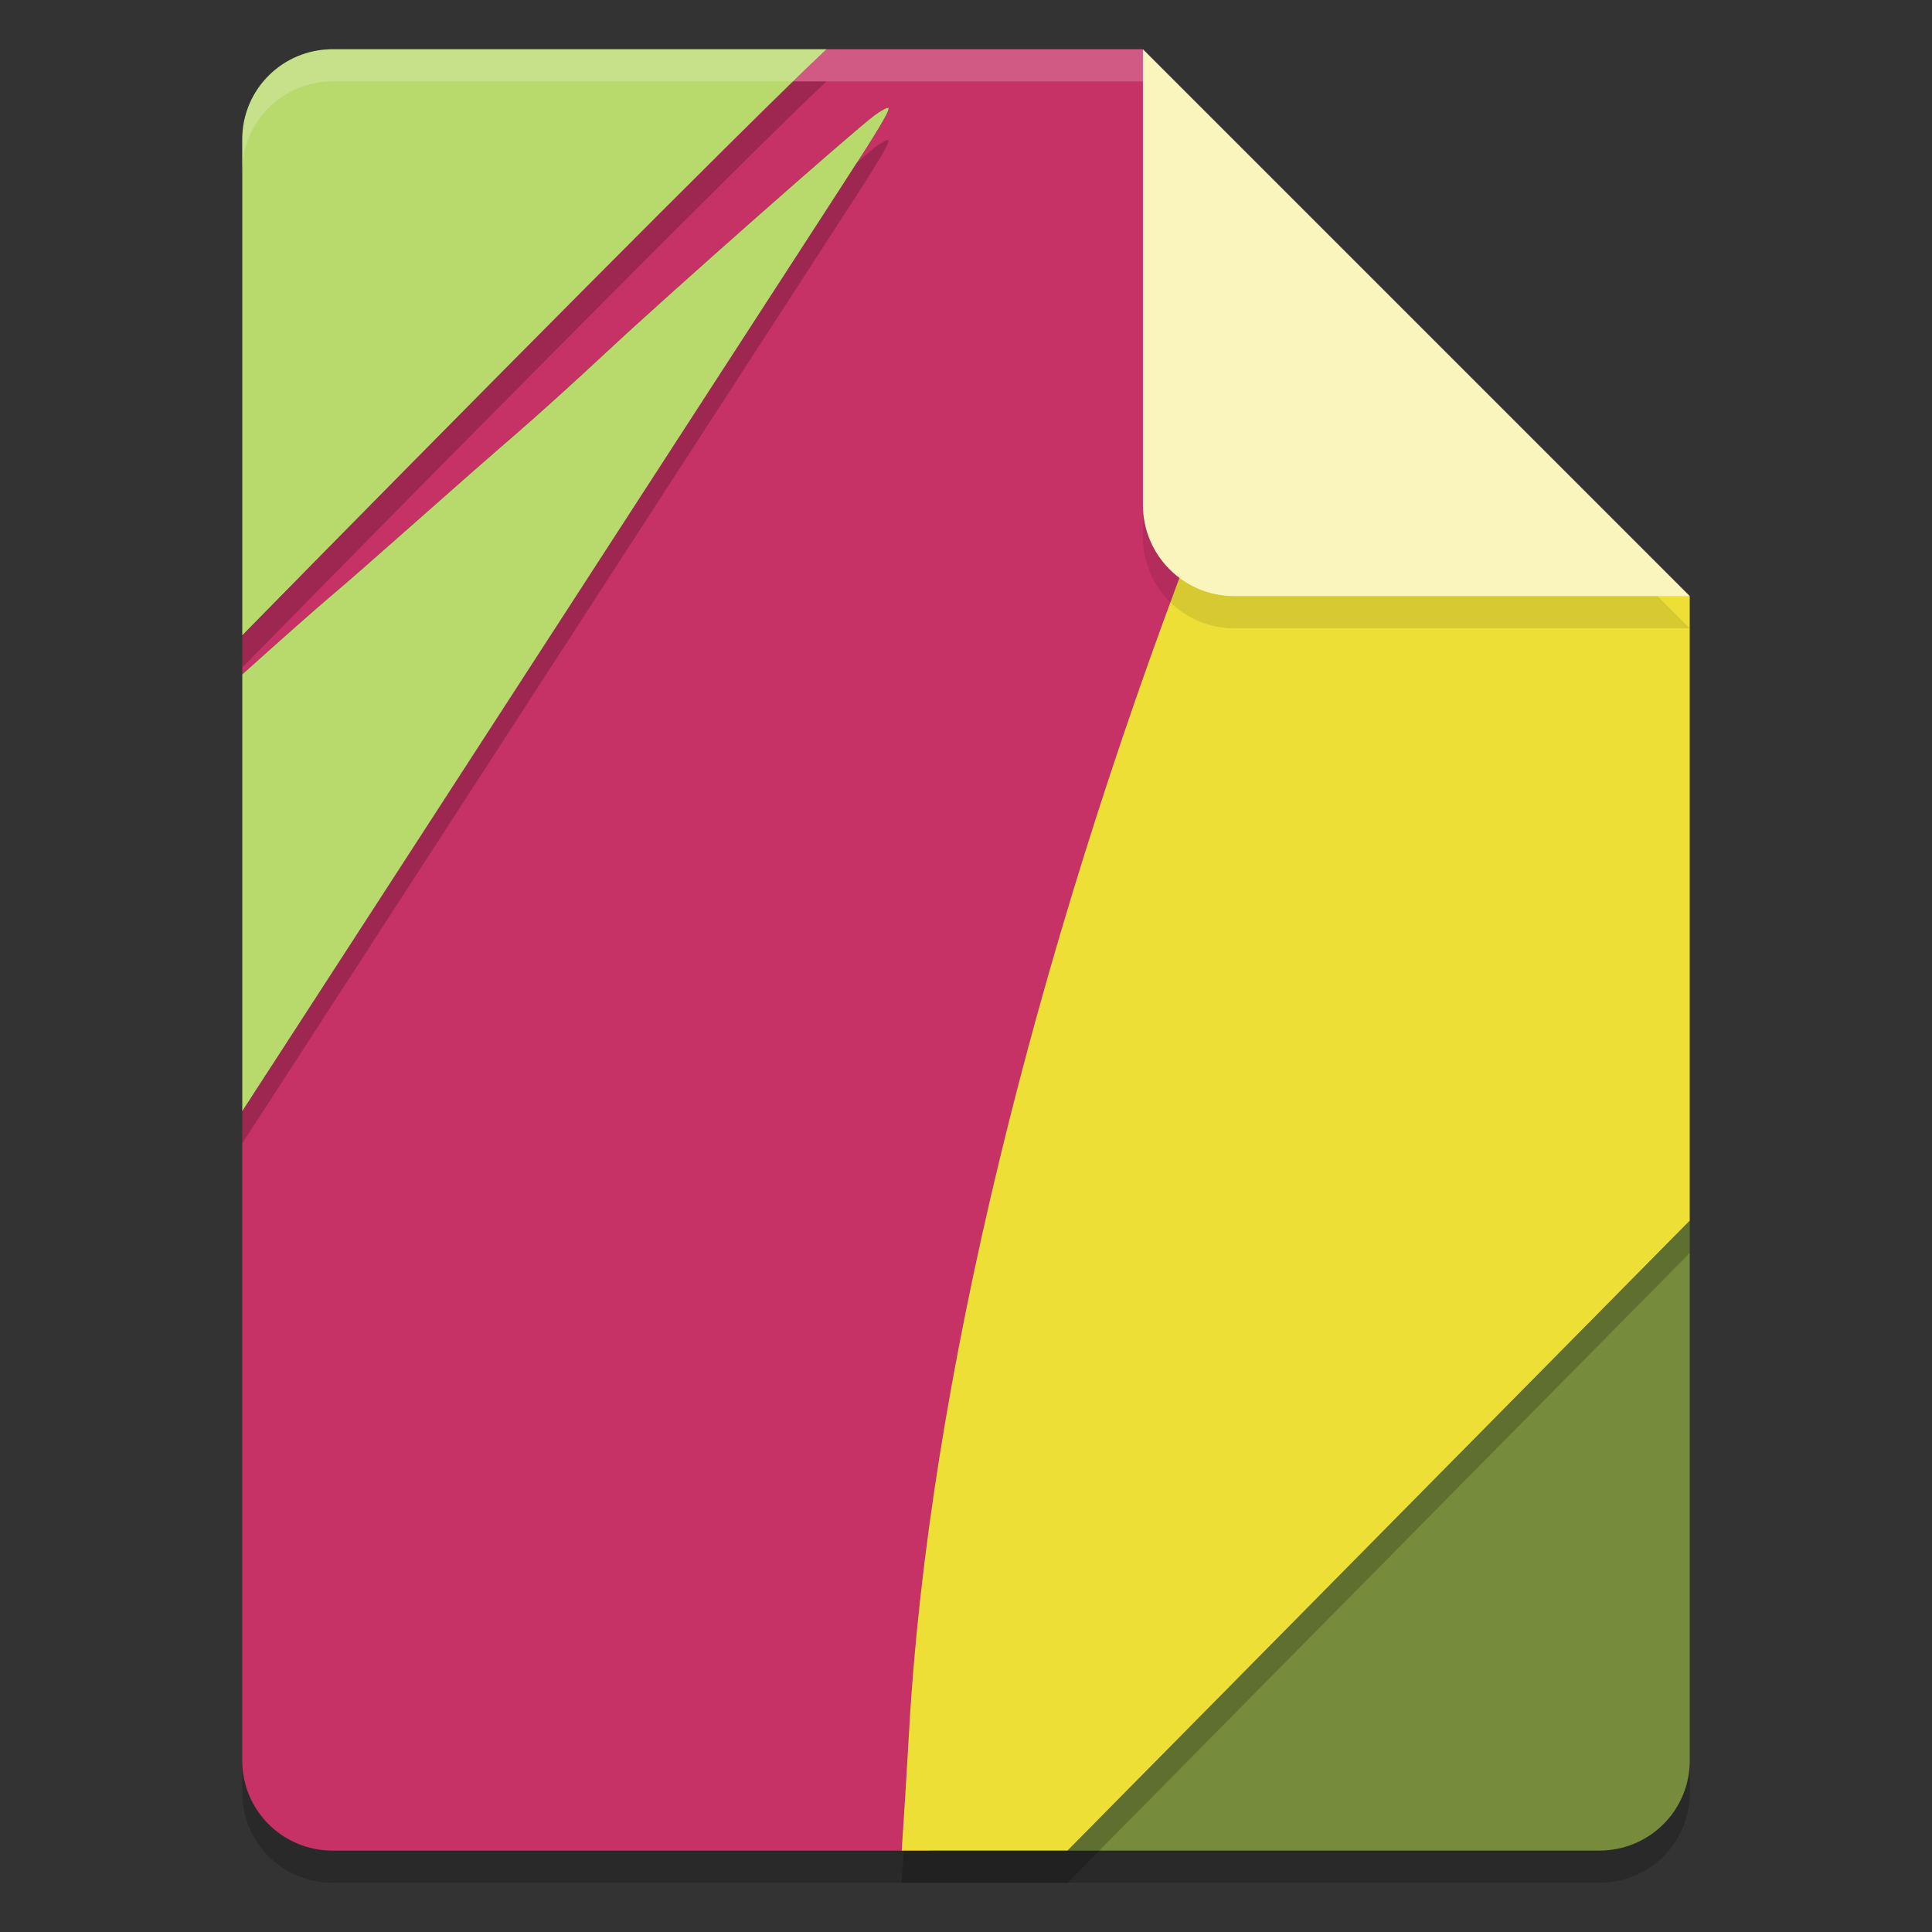 <?xml version="1.0" encoding="UTF-8" standalone="no"?>
<svg
   xmlns:dc="http://purl.org/dc/elements/1.1/"
   xmlns:cc="http://creativecommons.org/ns#"
   xmlns:rdf="http://www.w3.org/1999/02/22-rdf-syntax-ns#"
   xmlns:svg="http://www.w3.org/2000/svg"
   xmlns="http://www.w3.org/2000/svg"
   xmlns:sodipodi="http://sodipodi.sourceforge.net/DTD/sodipodi-0.dtd"
   xmlns:inkscape="http://www.inkscape.org/namespaces/inkscape"
   width="64"
   height="64"
   version="1"
   id="svg20"
   sodipodi:docname="application-gvdesign.svg"
   inkscape:version="0.92.4 (5da689c313, 2019-01-14)">
  <rect width="100%" height="100%" fill="#333333" stroke="none"/>
  <defs
     id="defs24" />
  <sodipodi:namedview
     pagecolor="#ffffff"
     bordercolor="#666666"
     borderopacity="1"
     objecttolerance="10"
     gridtolerance="10"
     guidetolerance="10"
     inkscape:pageopacity="0"
     inkscape:pageshadow="2"
     inkscape:window-width="1280"
     inkscape:window-height="954"
     id="namedview22"
     showgrid="false"
     inkscape:zoom="5.2149125"
     inkscape:cx="9.9434377"
     inkscape:cy="20.394345"
     inkscape:window-x="0"
     inkscape:window-y="0"
     inkscape:window-maximized="1"
     inkscape:current-layer="svg20" />
  <path
     style="opacity:0.2;stroke-width:1.066"
     d="m 11.022,2.697 c -1.66,0 -2.997,1.331 -2.997,2.984 V 59.385 c 0,1.653 1.337,2.984 2.997,2.984 h 41.957 c 1.66,0 2.997,-1.331 2.997,-2.984 V 20.598 L 39.492,19.107 37.994,2.697 Z"
     id="path2"
     inkscape:connector-curvature="0" />
  <path
     style="fill:#c63166;stroke-width:1.066"
     d="M 27.379,1.631 C 24.922,3.924 14.498,14.45 8.025,21.051 v 1.291 c 1.036,-0.933 2.546,-2.274 3.07,-2.71 0.308,-0.256 1.507,-1.306 2.663,-2.331 1.156,-1.025 2.651,-2.336 3.322,-2.914 0.671,-0.577 2.061,-1.837 3.091,-2.797 1.985,-1.853 8.117,-7.266 8.798,-7.768 0.223,-0.164 0.429,-0.275 0.459,-0.245 0.067,0.066 -0.32,0.712 -1.683,2.806 -0.572,0.879 -2.805,4.325 -4.964,7.657 -2.159,3.332 -4.837,7.466 -5.953,9.187 -1.116,1.721 -3.581,5.526 -5.479,8.456 -1.147,1.77 -2.181,3.364 -3.325,5.128 v 21.509 c 0,1.653 1.337,2.984 2.997,2.984 H 30.782 C 33.606,50.62 36.526,33.367 41.345,18.21 L 39.492,18.041 37.861,1.631 Z"
     id="path4"
     inkscape:connector-curvature="0" />
  <path
     style="fill:#b8da6c;stroke-width:1.066"
     d="m 11.022,1.631 c -1.66,0 -2.997,1.331 -2.997,2.984 V 21.048 C 14.496,14.45 24.923,3.922 27.379,1.631 Z m 18.406,1.946 c -0.03,-0.03 -0.237,0.081 -0.459,0.245 -0.681,0.502 -6.813,5.915 -8.798,7.768 -1.029,0.961 -2.42,2.22 -3.091,2.797 -0.671,0.577 -2.165,1.888 -3.322,2.914 -1.156,1.025 -2.355,2.075 -2.663,2.331 -0.524,0.436 -2.034,1.777 -3.07,2.71 v 14.469 c 1.144,-1.764 2.178,-3.358 3.325,-5.128 1.898,-2.929 4.363,-6.735 5.479,-8.456 1.116,-1.721 3.794,-5.855 5.953,-9.187 2.159,-3.332 4.392,-6.778 4.964,-7.657 1.363,-2.094 1.749,-2.74 1.683,-2.806 z"
     id="path6"
     inkscape:connector-curvature="0" />
  <path
     style="fill:#778b3c;stroke-width:1.066"
     d="M 55.975,40.438 35.366,61.303 h 17.613 c 1.66,0 2.997,-1.331 2.997,-2.984 z"
     id="path8"
     inkscape:connector-curvature="0" />
  <path
     style="fill:#eddf36;stroke-width:1.066"
     d="m 39.492,18.029 c -5.208,13.636 -8.73,27.84 -9.374,39.265 -0.079,1.391 -0.184,3.101 -0.234,3.797 l -0.015,0.213 h 5.496 L 55.975,40.438 V 19.746 L 39.492,18.041 Z"
     id="path10"
     inkscape:connector-curvature="0" />
  <path
     style="opacity:0.1;stroke-width:1.066"
     d="m 37.861,2.697 v 15.096 c 0,1.667 1.352,3.019 3.019,3.019 h 15.096 z"
     id="path12"
     inkscape:connector-curvature="0" />
  <path
     style="fill:#faf5bc;stroke-width:1.066"
     d="M 37.861,1.631 V 16.727 c 0,1.667 1.352,3.019 3.019,3.019 h 15.096 z"
     id="path14"
     inkscape:connector-curvature="0" />
  <path
     style="opacity:0.2;fill:#ffffff;stroke-width:1.066"
     d="m 11.022,1.631 c -1.66,0 -2.997,1.332 -2.997,2.984 V 5.681 C 8.025,4.028 9.361,2.697 11.022,2.697 H 37.861 V 1.631 Z"
     id="path16"
     inkscape:connector-curvature="0" />
  <path
     style="opacity:0.2;stroke-width:1.066"
     d="M 26.287,2.697 C 22.864,6.01 13.935,15.023 8.025,21.049 v 1.066 C 14.496,15.516 24.924,4.988 27.38,2.697 Z m 3.141,1.946 c -0.03,-0.03 -0.237,0.082 -0.46,0.246 -0.053,0.039 -0.49,0.429 -0.604,0.522 -0.214,0.334 -0.314,0.501 -0.62,0.972 -0.572,0.879 -2.805,4.327 -4.964,7.659 -2.159,3.332 -4.837,7.465 -5.952,9.186 -1.116,1.721 -3.582,5.527 -5.48,8.456 -1.147,1.77 -2.18,3.364 -3.324,5.128 v 1.066 c 1.144,-1.764 2.177,-3.358 3.324,-5.128 1.898,-2.929 4.364,-6.735 5.48,-8.456 1.116,-1.721 3.794,-5.854 5.952,-9.186 2.159,-3.332 4.392,-6.78 4.964,-7.659 1.363,-2.094 1.75,-2.739 1.684,-2.805 z M 55.975,40.439 35.365,61.303 h -5.43 c -0.016,0.244 -0.041,0.697 -0.052,0.853 l -0.015,0.212 h 5.496 L 55.975,41.505 Z"
     id="path18"
     inkscape:connector-curvature="0" />
</svg>
